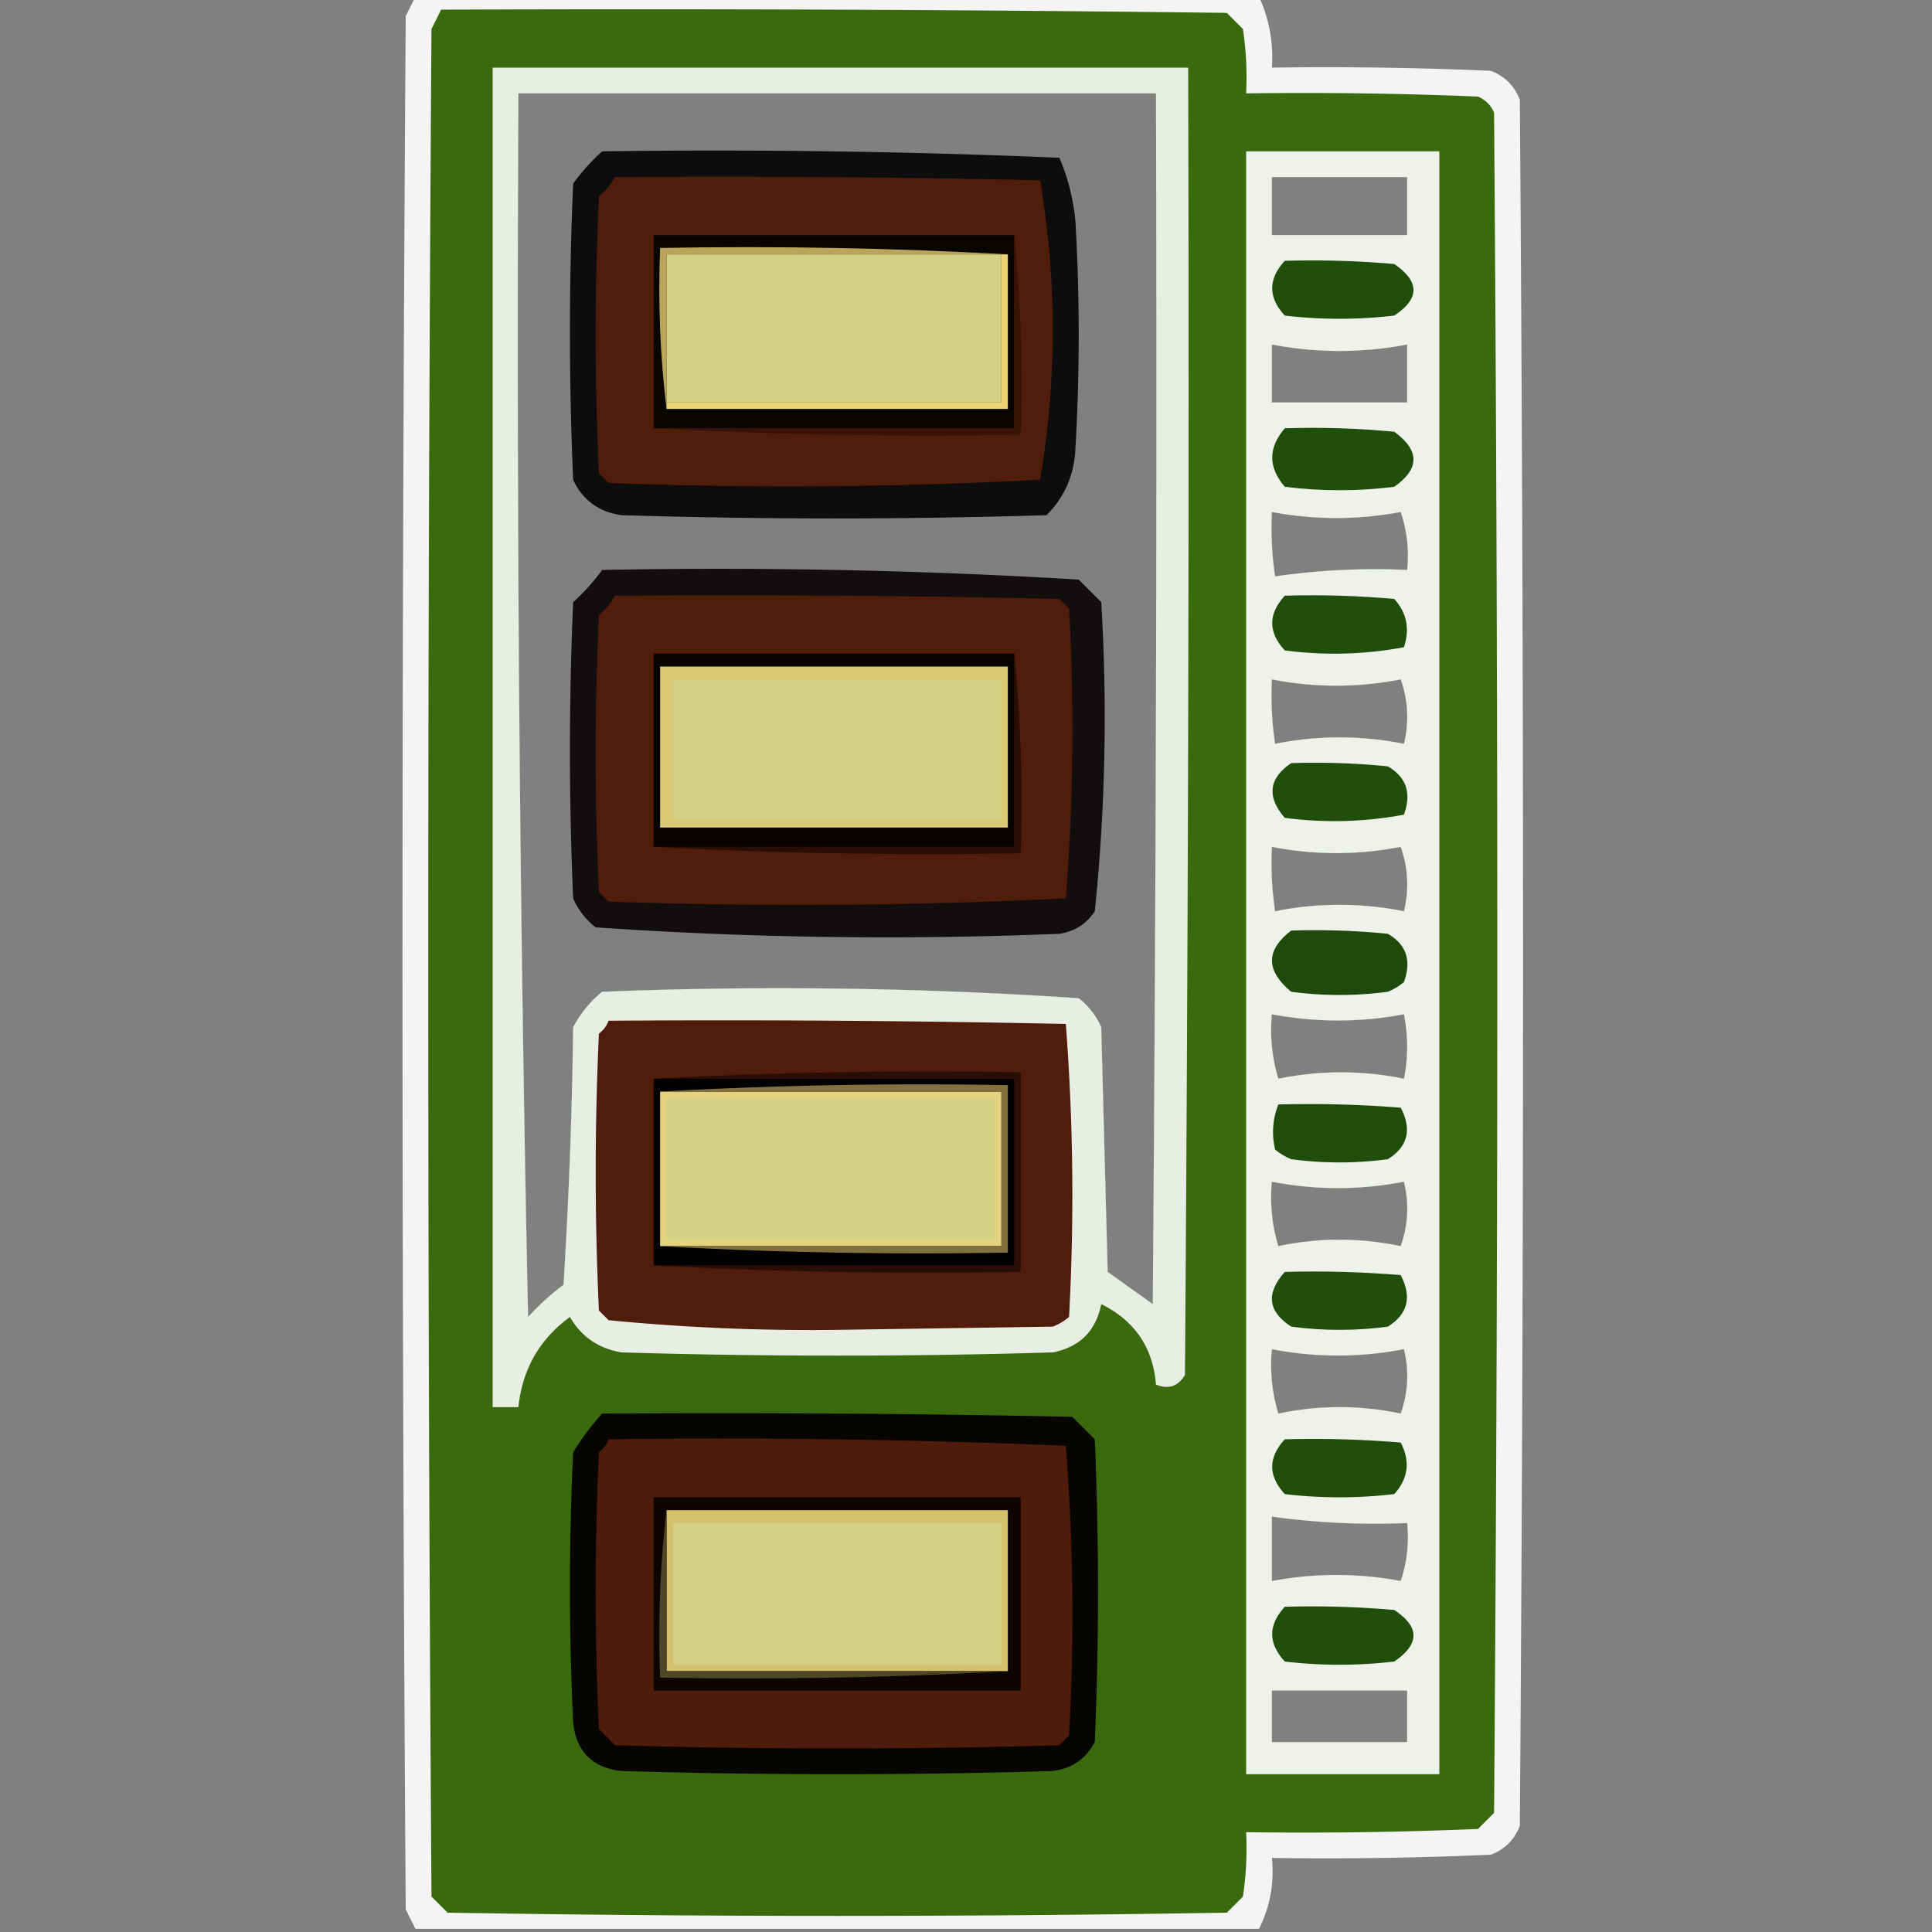<?xml version="1.0" encoding="utf-8"?>
<svg xmlns="http://www.w3.org/2000/svg" width="300" height="300" style="shape-rendering:geometricPrecision;text-rendering:geometricPrecision;image-rendering:optimizeQuality;fill-rule:evenodd;clip-rule:evenodd">
  <rect width="100%" height="100%" fill="#808080" stroke="none"/>
  <path style="opacity: 0.946; fill: rgb(250, 250, 250);" d="M64.5-.5h131c1.591 3.461 2.258 7.128 2 11 11.338-.166 22.672 0 34 .5 2.167.833 3.667 2.333 4.5 4.5.667 89.333.667 178.667 0 268-.833 2.167-2.333 3.667-4.5 4.5-11.328.5-22.662.667-34 .5.389 3.914-.278 7.58-2 11h-131l-1.5-3c-.667-98-.667-196 0-294l1.5-3Zm16 15h99c.167 62.668 0 125.334-.5 188l-7-5-1-38a11.532 11.532 0 0 0-3.5-4.5 694.892 694.892 0 0 0-74-1 17.833 17.833 0 0 0-4.5 5.5 802.209 802.209 0 0 1-1.5 40 38.918 38.918 0 0 0-5.5 5 7268.728 7268.728 0 0 1-1.5-190Zm117 13h21v9h-21v-9Zm0 26c7 1.333 14 1.333 21 0v9h-21v-9Zm0 26a53.73 53.73 0 0 0 20 0 21.128 21.128 0 0 1 1 9 108.41 108.41 0 0 0-20.5 1 50.464 50.464 0 0 1-.5-10Zm0 26a52.005 52.005 0 0 0 20 0c1.157 3.284 1.324 6.618.5 10a50.512 50.512 0 0 0-20 0 50.464 50.464 0 0 1-.5-10Zm0 26a52.005 52.005 0 0 0 20 0c1.157 3.284 1.324 6.618.5 10a50.512 50.512 0 0 0-20 0 50.464 50.464 0 0 1-.5-10Zm0 26c6.864 1.281 13.697 1.281 20.5 0a25.238 25.238 0 0 1 0 10c-6.47-1.318-12.97-1.318-19.5 0a25.879 25.879 0 0 1-1-10Zm0 26a53.717 53.717 0 0 0 20.5 0c.824 3.382.657 6.716-.5 10a45.636 45.636 0 0 0-19 0 25.879 25.879 0 0 1-1-10Zm0 26a53.717 53.717 0 0 0 20.5 0c.824 3.382.657 6.716-.5 10a45.636 45.636 0 0 0-19 0 25.879 25.879 0 0 1-1-10Zm0 26a116.8 116.8 0 0 0 21 1 21.127 21.127 0 0 1-1 9 53.718 53.718 0 0 0-20 0v-10Zm0 27h21v8h-21v-8Z"/>
  <path style="opacity:1" fill="#3a6a0d" d="M68.5 1.5c40.668-.167 81.335 0 122 .5l2.5 2.5c.498 3.317.665 6.65.5 10 12.005-.166 24.005 0 36 .5 1.167.5 2 1.333 2.5 2.5.667 88 .667 176 0 264l-2.5 2.5c-11.995.5-23.995.667-36 .5a50.464 50.464 0 0 1-.5 10l-2.5 2.5a3658.67 3658.67 0 0 1-121 0l-2.5-2.5c-.667-96.667-.667-193.333 0-290l1.5-3Zm12 13a7268.728 7268.728 0 0 0 1.5 190 38.918 38.918 0 0 1 5.5-5 802.209 802.209 0 0 0 1.5-40 17.833 17.833 0 0 1 4.5-5.5 694.892 694.892 0 0 1 74 1 11.532 11.532 0 0 1 3.5 4.5l1 38 7 5c.5-62.666.667-125.332.5-188h-99Zm117 13v9h21v-9h-21Zm0 26v9h21v-9c-7 1.333-14 1.333-21 0Zm0 26c-.165 3.35.002 6.683.5 10a108.41 108.41 0 0 1 20.5-1 21.128 21.128 0 0 0-1-9 53.73 53.73 0 0 1-20 0Zm0 26c-.165 3.35.002 6.683.5 10a50.512 50.512 0 0 1 20 0c.824-3.382.657-6.716-.5-10a52.005 52.005 0 0 1-20 0Zm0 26c-.165 3.35.002 6.683.5 10a50.512 50.512 0 0 1 20 0c.824-3.382.657-6.716-.5-10a52.005 52.005 0 0 1-20 0Zm0 26a25.879 25.879 0 0 0 1 10c6.53-1.318 13.03-1.318 19.5 0a25.238 25.238 0 0 0 0-10c-6.803 1.281-13.636 1.281-20.5 0Zm0 26a25.879 25.879 0 0 0 1 10 45.636 45.636 0 0 1 19 0c1.157-3.284 1.324-6.618.5-10a53.717 53.717 0 0 1-20.5 0Zm0 26a25.879 25.879 0 0 0 1 10 45.636 45.636 0 0 1 19 0c1.157-3.284 1.324-6.618.5-10a53.717 53.717 0 0 1-20.5 0Zm0 26v10a53.718 53.718 0 0 1 20 0 21.127 21.127 0 0 0 1-9 116.8 116.8 0 0 1-21-1Zm0 27v8h21v-8h-21Z"/>
  <path style="opacity: 0.907; fill: rgb(251, 251, 251);" d="M76.5 10.5h108c.167 67.668 0 135.334-.5 203-1.067 1.783-2.567 2.283-4.5 1.5-.464-5.757-3.297-9.923-8.5-12.5-.833 4.167-3.333 6.667-7.5 7.5a1121.94 1121.94 0 0 1-67 0c-3.579-.614-6.246-2.448-8-5.5-4.73 3.458-7.397 8.125-8 14h-4v-208Zm4 4a7268.728 7268.728 0 0 0 1.5 190 38.918 38.918 0 0 1 5.5-5 802.209 802.209 0 0 0 1.5-40 17.833 17.833 0 0 1 4.5-5.5 694.892 694.892 0 0 1 74 1 11.532 11.532 0 0 1 3.5 4.5l1 38 7 5c.5-62.666.667-125.332.5-188h-99Z"/>
  <path style="opacity:.899" fill="#010000" d="M93.5 23.5c23.676-.333 47.343 0 71 1a32.359 32.359 0 0 1 2.5 10 306.347 306.347 0 0 1 0 35c-.161 4.173-1.661 7.673-4.5 10.5-22 .667-44 .667-66 0-3.52-.504-6.02-2.337-7.5-5.5a529.224 529.224 0 0 1 0-46 32.832 32.832 0 0 1 4.5-5Z"/>
  <path style="opacity: 0.911; fill: rgb(255, 255, 255);" d="M193.5 23.5h30v252h-30v-252Zm4 4v9h21v-9h-21Zm0 26v9h21v-9c-7 1.333-14 1.333-21 0Zm0 26c-.165 3.35.002 6.683.5 10a108.41 108.41 0 0 1 20.5-1 21.128 21.128 0 0 0-1-9 53.73 53.73 0 0 1-20 0Zm0 26c-.165 3.35.002 6.683.5 10a50.512 50.512 0 0 1 20 0c.824-3.382.657-6.716-.5-10a52.005 52.005 0 0 1-20 0Zm0 26c-.165 3.35.002 6.683.5 10a50.512 50.512 0 0 1 20 0c.824-3.382.657-6.716-.5-10a52.005 52.005 0 0 1-20 0Zm0 26a25.879 25.879 0 0 0 1 10c6.53-1.318 13.03-1.318 19.5 0a25.238 25.238 0 0 0 0-10c-6.803 1.281-13.636 1.281-20.5 0Zm0 26a25.879 25.879 0 0 0 1 10 45.636 45.636 0 0 1 19 0c1.157-3.284 1.324-6.618.5-10a53.717 53.717 0 0 1-20.5 0Zm0 26a25.879 25.879 0 0 0 1 10 45.636 45.636 0 0 1 19 0c1.157-3.284 1.324-6.618.5-10a53.717 53.717 0 0 1-20.5 0Zm0 26v10a53.718 53.718 0 0 1 20 0 21.127 21.127 0 0 0 1-9 116.8 116.8 0 0 1-21-1Zm0 27v8h21v-8h-21Z"/>
  <path style="opacity:1" fill="#501c0b" d="M95.5 27.5c22.003-.167 44.003 0 66 .5 2.628 15.468 2.628 30.968 0 46.5a748.75 748.75 0 0 1-67 .5L93 73.5a462.477 462.477 0 0 1 0-43 10.521 10.521 0 0 0 2.5-3Z"/>
  <path style="opacity:1" fill="#090602" d="M157.5 36.5v30h-56v-30h56Z"/>
  <path style="opacity:1" fill="#baa55b" d="M156.5 39.5h-53v24c-.993-8.15-1.326-16.483-1-25 18.174-.33 36.174.003 54 1Z"/>
  <path style="opacity:1" fill="#d4d086" d="M155.5 39.5v23h-52v-23h52Z"/>
  <path style="opacity:1" fill="#214f0b" d="M199.5 40.5c5.676-.166 11.343 0 17 .5 3.976 2.716 3.976 5.383 0 8a72.496 72.496 0 0 1-17 0c-2.601-2.83-2.601-5.663 0-8.5Z"/>
  <path style="opacity:.988" fill="#efd475" d="M155.5 39.5h1v24h-53v-1h52v-23Z"/>
  <path style="opacity:1" fill="#371308" d="M157.5 36.5c.994 10.153 1.328 20.486 1 31a812.816 812.816 0 0 1-57-1h56v-30Z"/>
  <path style="opacity: 1;" fill="#214e0b" d="M 199.5 66.504 C 205.176 66.327 210.843 66.504 216.5 67.039 C 220.476 69.941 220.476 72.791 216.5 75.588 C 210.853 76.301 205.147 76.301 199.5 75.588 C 196.899 72.564 196.899 69.536 199.5 66.504 Z"/>
  <path style="opacity:.894" fill="#060100" d="M93.5 88.5c24.756-.48 49.423.02 74 1.5l3.5 3.5a295.064 295.064 0 0 1-1 48c-1.319 1.987-3.152 3.154-5.5 3.5-24.088.98-48.088.646-72-1a11.529 11.529 0 0 1-3.5-4.5 529.224 529.224 0 0 1 0-46 31.444 31.444 0 0 0 4.5-5Z"/>
  <path style="opacity:1" fill="#501c0b" d="M95.5 92.5c23.002-.167 46.002 0 69 .5l1.5 1.5a338.065 338.065 0 0 1-.5 45 849.26 849.26 0 0 1-71 .5l-1.5-1.5a462.477 462.477 0 0 1 0-43 10.521 10.521 0 0 0 2.5-3Z"/>
  <path style="opacity:1" fill="#214e0b" d="M199.5 92.5c5.676-.166 11.343 0 17 .5 1.944 2.153 2.444 4.653 1.5 7.5-6.084 1.142-12.251 1.309-18.5.5-2.601-2.83-2.601-5.663 0-8.5Z"/>
  <path style="opacity:1" fill="#280e05" d="M157.5 101.5c.994 10.153 1.328 20.486 1 31a813 813 0 0 1-57-1h56v-30Z"/>
  <path style="opacity:1" fill="#070301" d="M157.5 101.5v30h-56v-30h56Z"/>
  <path style="opacity:1" fill="#dbc975" d="M102.5 103.5h54v25h-54v-25Z"/>
  <path style="opacity:1" fill="#d4d086" d="M104.5 105.5h51v22h-51v-22Z"/>
  <path style="opacity:1" fill="#214e0b" d="M200.5 118.5a112.97 112.97 0 0 1 15 .5c2.879 1.666 3.712 4.166 2.5 7.5-6.084 1.142-12.251 1.309-18.5.5-2.835-3.305-2.501-6.138 1-8.5Z"/>
  <path style="opacity:1" fill="#1f4a0b" d="M200.5 144.5a112.97 112.97 0 0 1 15 .5c2.879 1.666 3.712 4.166 2.5 7.5a9.454 9.454 0 0 1-2.5 1.5c-5 .667-10 .667-15 0-3.973-3.294-3.973-6.46 0-9.5Z"/>
  <path style="opacity:1" fill="#501c0b" d="M94.5 158.5c23.669-.167 47.336 0 71 .5a348.497 348.497 0 0 1 .5 45.5 9.454 9.454 0 0 1-2.5 1.5l-33.5.5a323.796 323.796 0 0 1-35.5-1.5l-1.5-1.5a462.477 462.477 0 0 1 0-43c.717-.544 1.217-1.211 1.5-2Z"/>
  <path style="opacity:1" fill="#280e05" d="M101.5 167.5a813 813 0 0 1 57-1v31a813 813 0 0 1-57-1h56v-29h-56Z"/>
  <path style="opacity:1" fill="#020000" d="M101.5 167.5h56v29h-56v-29Z"/>
  <path style="opacity:1" fill="#e3d37c" d="M102.5 169.5h53v24h-53v-24Z"/>
  <path style="opacity:1" fill="#d4d086" d="M103.5 170.5h51v22h-51v-22Z"/>
  <path style="opacity:1" fill="#214d0b" d="M198.5 171.5c6.342-.166 12.675 0 19 .5 1.775 3.394 1.108 6.06-2 8-5 .667-10 .667-15 0a9.454 9.454 0 0 1-2.5-1.5 11.596 11.596 0 0 1 .5-7Z"/>
  <path style="opacity:1" fill="#80713d" d="M102.5 169.5a729.55 729.55 0 0 1 54-1v26a729.55 729.55 0 0 1-54-1h53v-24h-53Z"/>
  <path style="opacity:1" fill="#214e0b" d="M199.5 197.5c6.009-.166 12.009.001 18 .5 1.775 3.394 1.108 6.06-2 8-5 .667-10 .667-15 0-3.632-2.347-3.965-5.18-1-8.5Z"/>
  <path style="opacity:1" fill="#060500" d="M93.5 219.5c24.336-.167 48.669 0 73 .5l3.5 3.5a552.224 552.224 0 0 1 0 47c-1.378 2.608-3.545 4.108-6.5 4.5a1121.94 1121.94 0 0 1-67 0c-4.5-.5-7-3-7.5-7.5-.667-14-.667-28 0-42a40.775 40.775 0 0 1 4.5-6Z"/>
  <path style="opacity:1" fill="#4f1c0b" d="M94.5 223.5c23.712-.323 47.378.01 71 1a338.065 338.065 0 0 1 .5 45l-1.5 1.5c-23 .667-46 .667-69 0l-2.5-2.5a462.477 462.477 0 0 1 0-43c.717-.544 1.217-1.211 1.5-2Z"/>
  <path style="opacity:1" fill="#214e0b" d="M199.5 223.5c6.009-.166 12.009.001 18 .5 1.513 2.916 1.18 5.582-1 8a72.464 72.464 0 0 1-17 0c-2.601-2.83-2.601-5.663 0-8.5Z"/>
  <path style="opacity:1" fill="#0d0502" d="M101.5 232.5h57v30h-57v-30Z"/>
  <path style="opacity:1" fill="#214e0b" d="M199.5 249.5c5.676-.166 11.343.001 17 .5 3.976 2.617 3.976 5.284 0 8a72.464 72.464 0 0 1-17 0c-2.601-2.83-2.601-5.663 0-8.5Z"/>
  <path style="opacity:1" fill="#d4c16e" d="M103.5 234.5h53v25h-53v-25Z"/>
  <path style="opacity:1" fill="#d4d086" d="M104.5 236.5h51v22h-51v-22Z"/>
  <path style="opacity:1" fill="#4f4626" d="M103.5 234.5v25h53a729.55 729.55 0 0 1-54 1c-.326-8.849.007-17.516 1-26Z"/>
</svg>